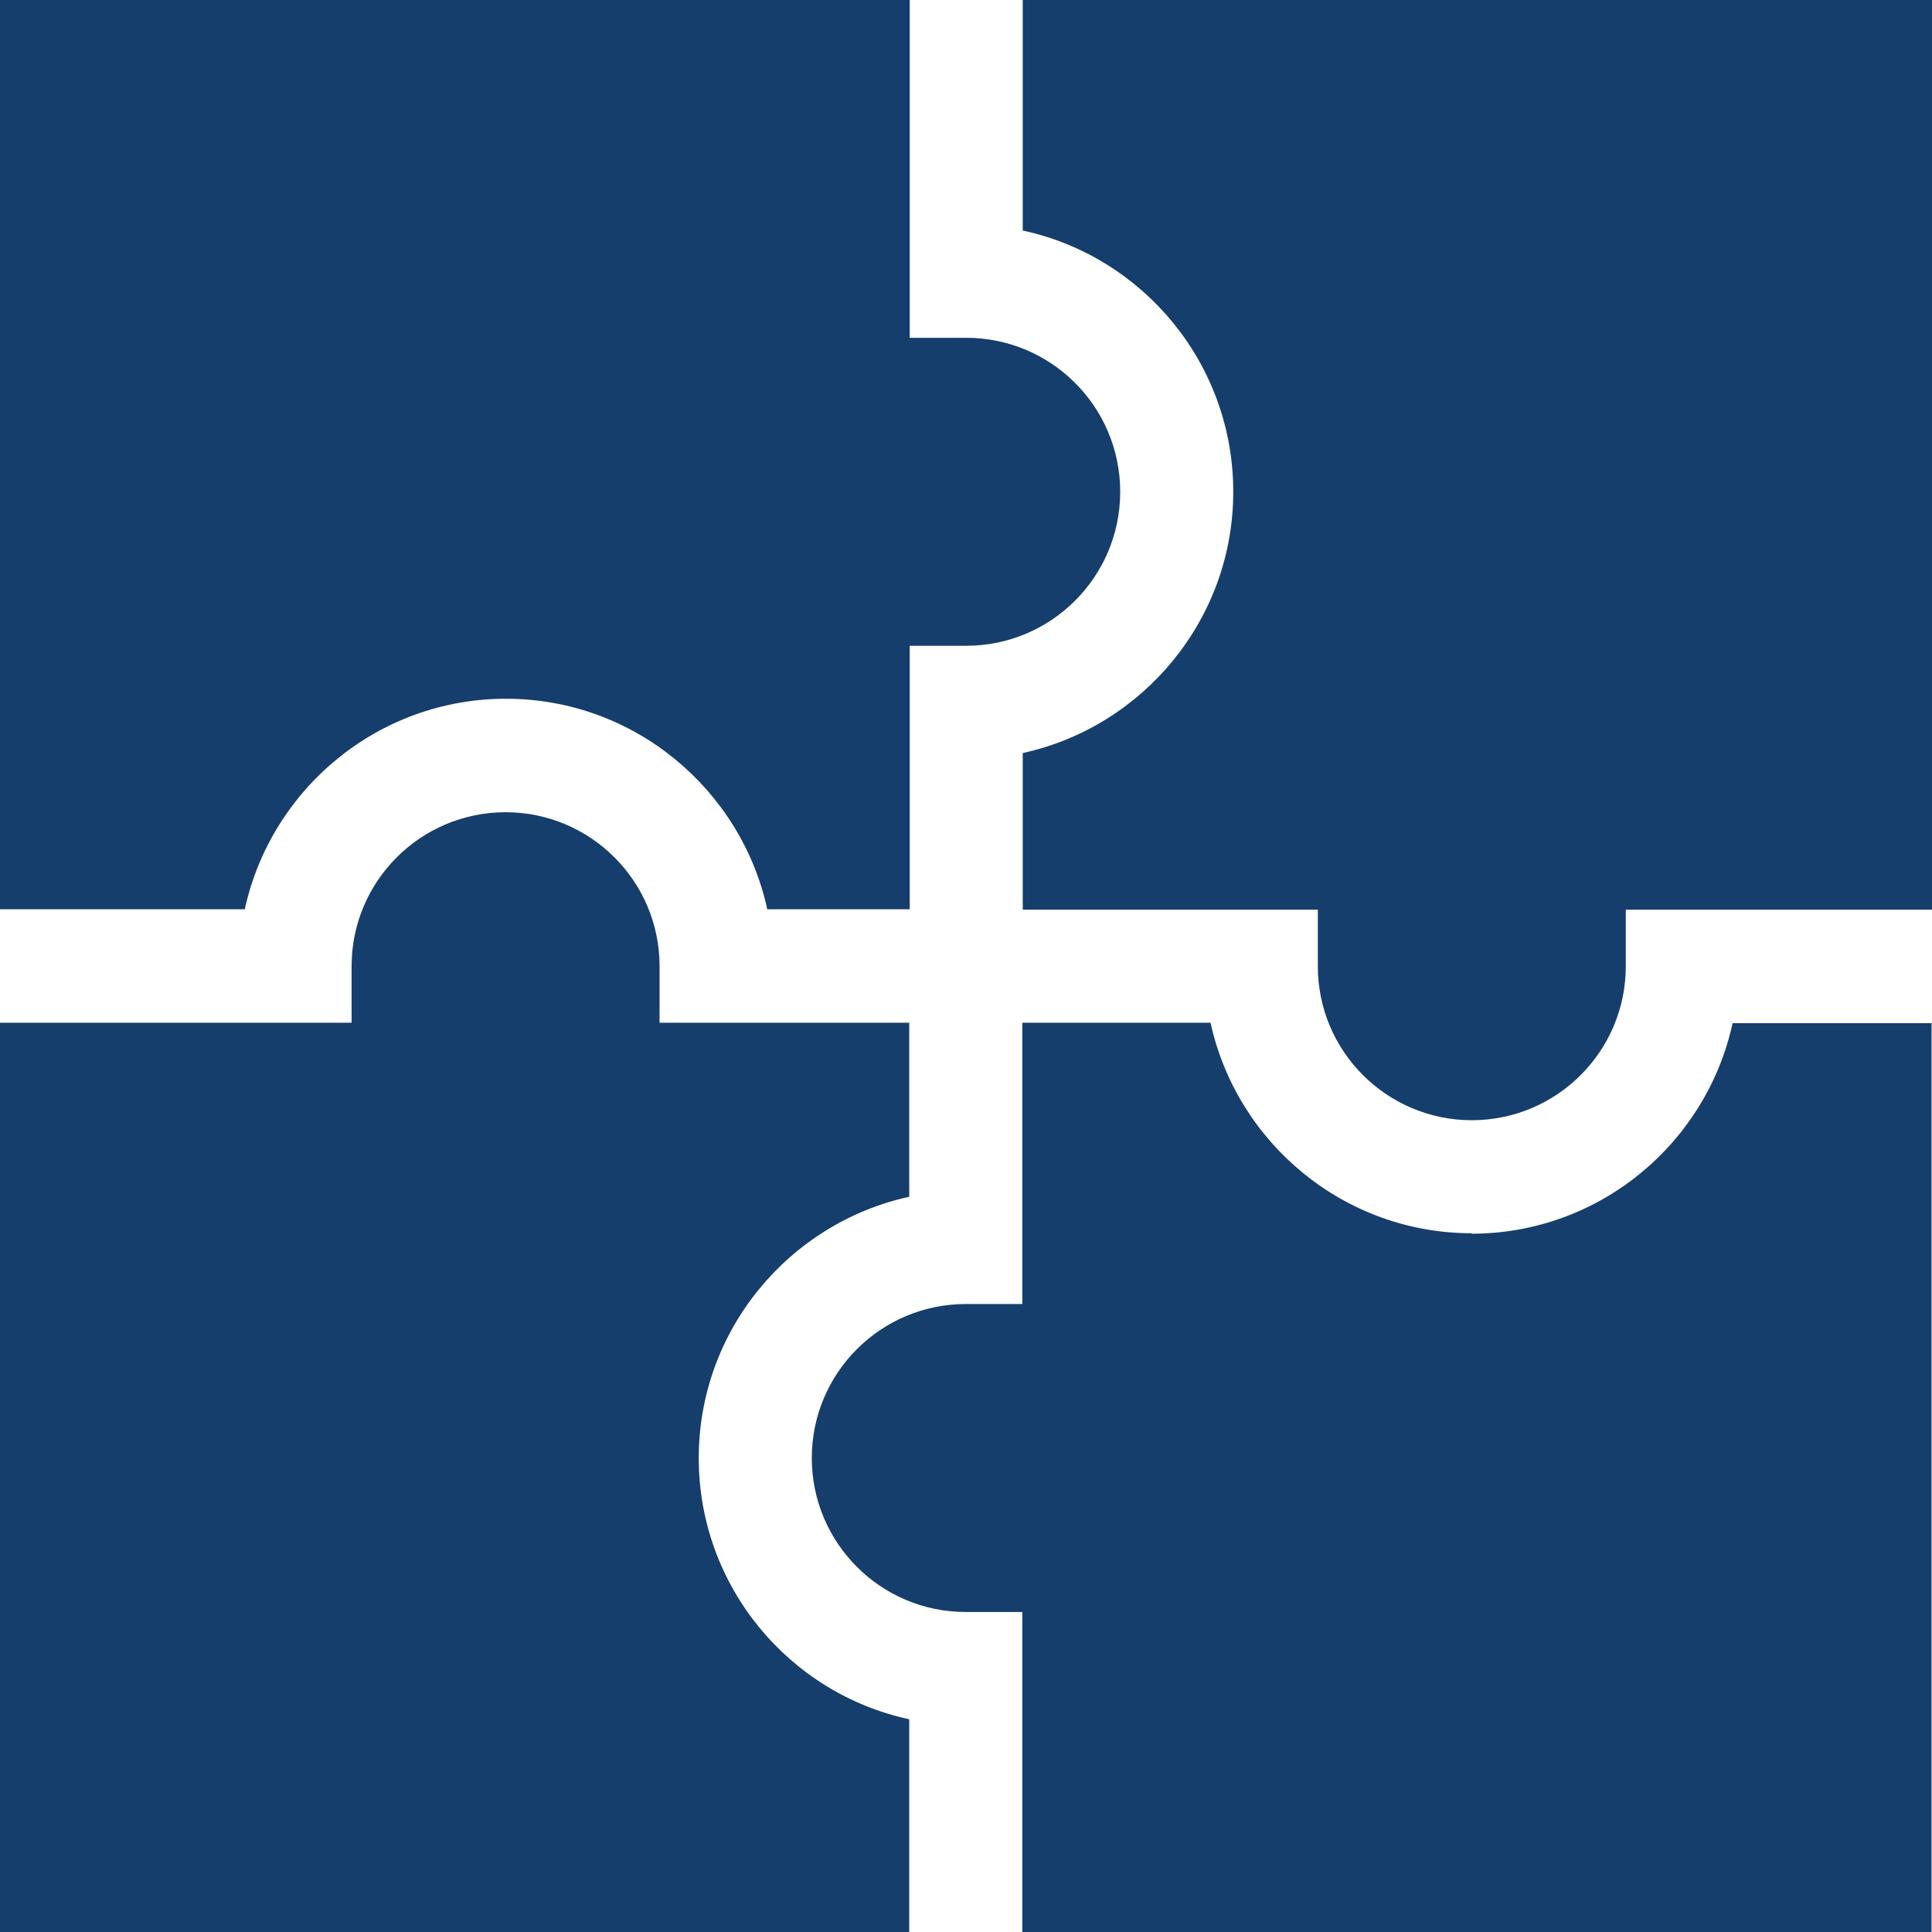 <?xml version="1.0" encoding="UTF-8"?>
<svg id="_Ð ÐµÐ¶Ð¸Ð¼_Ð¸Ð·Ð¾Ð»ÑÑ†Ð¸Ð¸" data-name="Ð ÐµÐ¶Ð¸Ð¼ Ð¸Ð·Ð¾Ð»ÑÑ†Ð¸Ð¸" xmlns="http://www.w3.org/2000/svg" viewBox="0 0 43.41 43.41">
  <defs>
    <style>
      .cls-1 {
        fill: #163e6c;
      }
    </style>
  </defs>
  <path class="cls-1" d="m15.7,32.76c0-2.87,2.03-5.28,4.73-5.87v-3.91h-5.61v-1.27c0-1.91-1.55-3.46-3.46-3.46s-3.46,1.55-3.46,3.46v1.27H0v20.44h20.43v-4.79c-2.7-.58-4.73-2.99-4.73-5.87"/>
  <path class="cls-1" d="m11.37,15.7c2.87,0,5.28,2.03,5.87,4.73h3.2v-5.92h1.27c1.91,0,3.46-1.55,3.46-3.46s-1.55-3.46-3.46-3.46h-1.27V0H0v20.43h5.5c.59-2.7,2.99-4.73,5.87-4.73"/>
  <path class="cls-1" d="m27.71,11.05c0,2.87-2.03,5.28-4.73,5.87v3.52h6.63v1.27c0,1.91,1.55,3.46,3.46,3.46s3.46-1.55,3.46-3.46v-1.27h6.88V0h-20.43v5.18c2.7.58,4.73,2.99,4.73,5.87"/>
  <path class="cls-1" d="m33.07,27.71c-2.87,0-5.28-2.03-5.87-4.73h-4.23v6.32h-1.27c-1.91,0-3.46,1.55-3.46,3.46s1.55,3.46,3.46,3.46h1.27v7.2h20.43v-20.43h-4.47c-.59,2.7-2.99,4.73-5.87,4.73"/>
</svg>